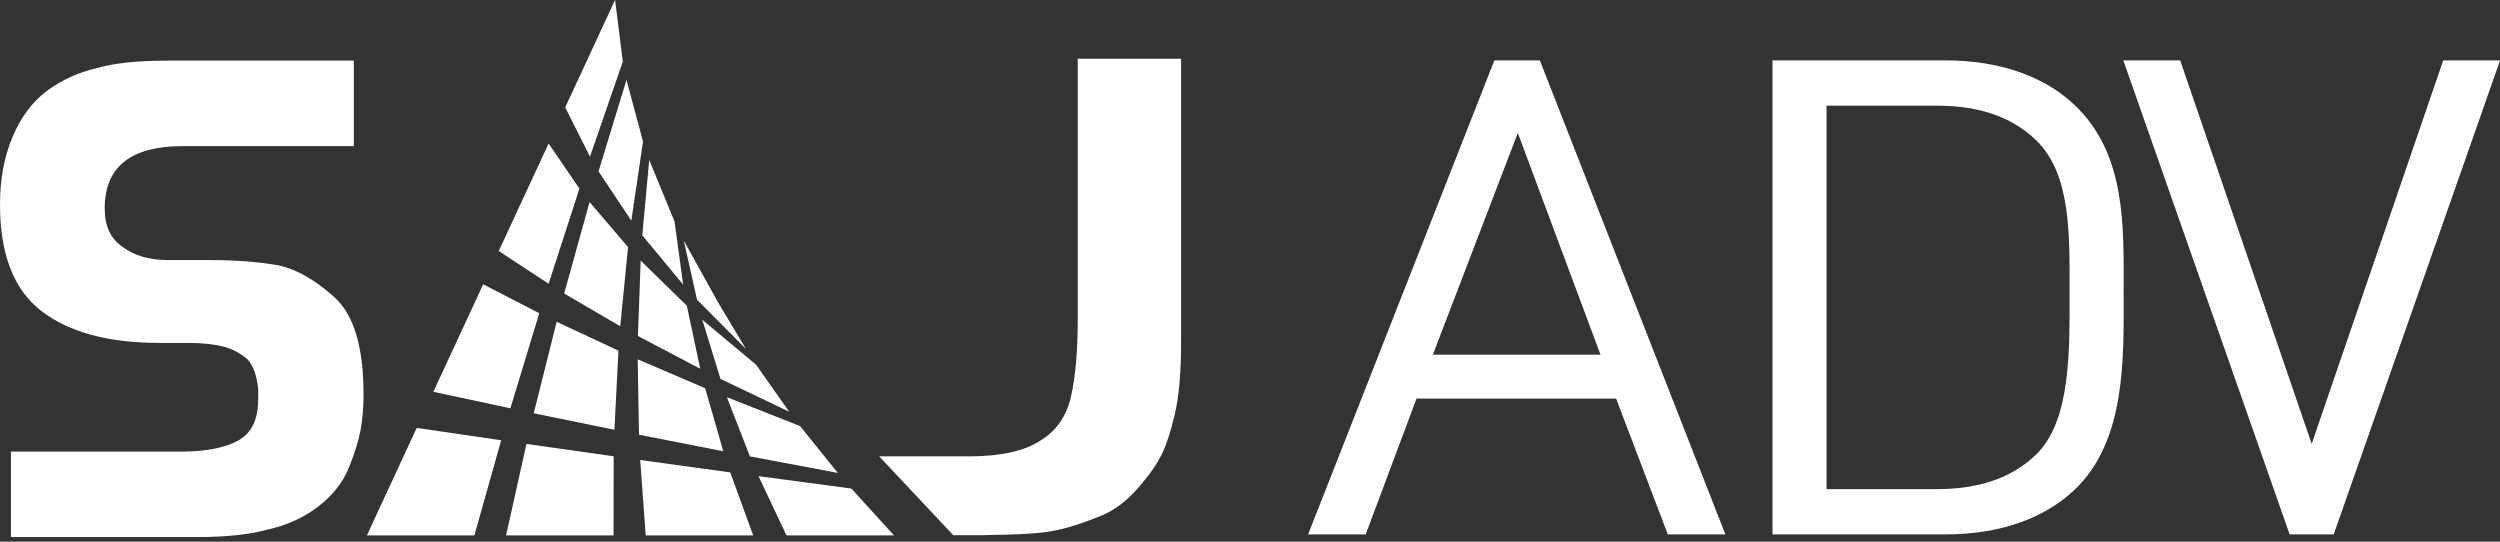 <svg width="120" height="26" viewBox="0 0 120 26" version="1.1" xmlns="http://www.w3.org/2000/svg" xmlns:xlink="http://www.w3.org/1999/xlink">
<rect x="0" y="0" width="120" height="26" fill="#333333" stroke="none"/>
<title>saj_adv_cmyk_mono</title>
<desc>Created using Figma</desc>
<g id="Canvas" transform="translate(3816 1931)">
<g id="saj_adv_cmyk_mono">
<g id="g10">
<g id="g12">
<g id="path14">
<use xlink:href="#path0_fill" transform="matrix(1 0 0 -1 -3773.8 -1905.31)" fill="#FFFFFF"/>
</g>
<g id="path16">
<use xlink:href="#path1_fill" transform="matrix(1 0 0 -1 -3816 -1905.22)" fill="#FFFFFF"/>
</g>
<g id="path18">
<use xlink:href="#path2_fill" transform="matrix(1 0 0 -1 -3753.21 -1905.35)" fill="#FFFFFF"/>
</g>
<g id="path20">
<use xlink:href="#path3_fill" transform="matrix(1 0 0 -1 -3730.92 -1905.35)" fill="#FFFFFF"/>
</g>
<g id="path22">
<use xlink:href="#path4_fill" transform="matrix(1 0 0 -1 -3714.08 -1905.35)" fill="#FFFFFF"/>
</g>
<g id="path24">
<use xlink:href="#path5_fill" transform="matrix(1 0 0 -1 -3785.27 -1905.3)" fill="#FFFFFF"/>
</g>
<g id="path26">
<use xlink:href="#path6_fill" transform="matrix(1 0 0 -1 -3779.59 -1905.3)" fill="#FFFFFF"/>
</g>
<g id="path28">
<use xlink:href="#path7_fill" transform="matrix(1 0 0 -1 -3785.39 -1909.34)" fill="#FFFFFF"/>
</g>
<g id="path30">
<use xlink:href="#path8_fill" transform="matrix(1 0 0 -1 -3781.11 -1908.3)" fill="#FFFFFF"/>
</g>
<g id="path32">
<use xlink:href="#path9_fill" transform="matrix(1 0 0 -1 -3791.71 -1905.3)" fill="#FFFFFF"/>
</g>
<g id="path34">
<use xlink:href="#path10_fill" transform="matrix(1 0 0 -1 -3790.38 -1910.37)" fill="#FFFFFF"/>
</g>
<g id="path36">
<use xlink:href="#path11_fill" transform="matrix(1 0 0 -1 -3798.39 -1905.3)" fill="#FFFFFF"/>
</g>
<g id="path38">
<use xlink:href="#path12_fill" transform="matrix(1 0 0 -1 -3795.2 -1911.4)" fill="#FFFFFF"/>
</g>
<g id="path40">
<use xlink:href="#path13_fill" transform="matrix(1 0 0 -1 -3785.38 -1913.3)" fill="#FFFFFF"/>
</g>
<g id="path42">
<use xlink:href="#path14_fill" transform="matrix(1 0 0 -1 -3782.29 -1911.24)" fill="#FFFFFF"/>
</g>
<g id="path44">
<use xlink:href="#path15_fill" transform="matrix(1 0 0 -1 -3785.17 -1917.34)" fill="#FFFFFF"/>
</g>
<g id="path46">
<use xlink:href="#path16_fill" transform="matrix(1 0 0 -1 -3783.18 -1914.25)" fill="#FFFFFF"/>
</g>
<g id="path48">
<use xlink:href="#path17_fill" transform="matrix(1 0 0 -1 -3788.92 -1915.34)" fill="#FFFFFF"/>
</g>
<g id="path50">
<use xlink:href="#path18_fill" transform="matrix(1 0 0 -1 -3787.27 -1920.41)" fill="#FFFFFF"/>
</g>
<g id="path52">
<use xlink:href="#path19_fill" transform="matrix(1 0 0 -1 -3792.06 -1917.38)" fill="#FFFFFF"/>
</g>
<g id="path54">
<use xlink:href="#path20_fill" transform="matrix(1 0 0 -1 -3788.87 -1923.48)" fill="#FFFFFF"/>
</g>
</g>
</g>
</g>
</g>
<defs>
<path id="path0_fill" d="M 9.531 22.87L 9.531 10.306C 9.531 8.843 9.425 7.634 9.213 6.68C 9.001 5.725 8.513 5.015 7.75 4.549C 6.986 4.04 5.841 3.785 4.315 3.785L 1.18339e-06 3.785L 3.559 2.6962e-09L 4.919 2.6962e-09C 5.067 2.6962e-09 5.507 0.011 6.239 0.032C 6.97 0.053 7.538 0.09 7.941 0.143C 8.344 0.196 8.747 0.281 9.149 0.398C 9.552 0.514 10.056 0.694 10.66 0.938C 11.265 1.183 11.832 1.601 12.362 2.195C 12.892 2.788 13.279 3.324 13.523 3.801C 13.767 4.278 13.99 4.946 14.191 5.805C 14.392 6.664 14.493 7.814 14.493 9.256L 14.493 22.87L 9.531 22.87Z"/>
<path id="path1_fill" d="M 16.067 11.498C 15.144 12.336 14.248 12.851 13.379 13.041C 12.425 13.211 11.332 13.296 10.102 13.296L 8.079 13.296C 7.167 13.296 6.436 13.508 5.884 13.932C 5.312 14.313 5.025 14.928 5.025 15.777C 5.025 17.77 6.276 18.767 8.779 18.767L 16.983 18.767L 16.983 22.87L 8.016 22.87C 6.616 22.87 5.503 22.753 4.676 22.52C 3.764 22.308 2.958 21.942 2.258 21.422C 1.559 20.903 1.007 20.166 0.604 19.212C 0.201 18.258 0 17.176 0 15.967C 0 13.571 0.663 11.864 1.994 10.847C 3.318 9.829 5.206 9.32 7.65 9.32L 9.016 9.32C 9.652 9.32 10.198 9.267 10.654 9.161C 11.115 9.055 11.523 8.843 11.884 8.525C 12.16 8.227 12.329 7.751 12.393 7.093L 12.393 6.616C 12.393 5.641 12.069 4.978 11.423 4.628C 10.776 4.278 9.858 4.103 8.671 4.103L 0.524 4.103L 0.524 0L 9.434 0C 10.813 0 11.937 0.116 12.806 0.35C 13.761 0.562 14.582 0.933 15.271 1.463C 15.96 1.993 16.448 2.608 16.735 3.308C 17.021 4.008 17.212 4.618 17.307 5.137C 17.403 5.656 17.45 6.224 17.45 6.839C 17.45 9.108 16.989 10.661 16.067 11.498Z"/>
<path id="path2_fill" d="M 10.065 19.268L 5.987 8.625L 14.034 8.625L 10.065 19.268ZM 17.264 2.86412e-09L 14.784 6.516L 5.202 6.516L 2.764 2.86412e-09L -2.89809e-06 2.86412e-09L 8.939 22.75L 11.123 22.75L 20.028 2.86412e-09L 17.264 2.86412e-09Z"/>
<path id="path3_fill" d="M 12.658 18.916C 11.396 20.13 9.758 20.578 7.882 20.578L 2.593 20.578L 2.593 2.173L 7.882 2.173C 9.758 2.173 11.396 2.62 12.658 3.834C 14.33 5.464 14.261 8.851 14.261 11.631C 14.261 14.411 14.33 17.287 12.658 18.916ZM 14.466 2.109C 12.999 0.735 10.85 2.86412e-09 8.325 2.86412e-09L -9.66029e-07 2.86412e-09L -9.66029e-07 22.75L 8.325 22.75C 10.85 22.75 12.999 22.015 14.466 20.642C 16.991 18.277 16.855 14.794 16.855 11.631C 16.855 8.468 16.991 4.473 14.466 2.109Z"/>
<path id="path4_fill" d="M 10.099 2.86412e-09L 7.983 2.86412e-09L 3.3811e-06 22.75L 2.729 22.75L 9.041 4.346L 15.354 22.75L 18.083 22.75L 10.099 2.86412e-09Z"/>
<path id="path5_fill" fill-rule="evenodd" d="M 5.424 -2.6962e-09L 0.264 -2.6962e-09L 9.66029e-07 3.62L 4.321 3.026L 5.424 -2.6962e-09Z"/>
<path id="path6_fill" fill-rule="evenodd" d="M 6.503 -2.6962e-09L 1.342 -2.6962e-09L -1.11093e-06 2.842L 4.456 2.249L 6.503 -2.6962e-09Z"/>
<path id="path7_fill" fill-rule="evenodd" d="M 4.108 1.00225e-07L 0.063 0.793L 0 4.413L 3.237 3.026L 4.108 1.00225e-07Z"/>
<path id="path8_fill" fill-rule="evenodd" d="M 5.325 -2.02262e-08L 1.106 0.793L -1.18339e-06 3.635L 3.513 2.248L 5.325 -2.02262e-08Z"/>
<path id="path9_fill" fill-rule="evenodd" d="M 5.16 -2.6962e-09L -1.8113e-07 -2.6962e-09L 0.98 4.391L 5.167 3.798L 5.16 -2.6962e-09Z"/>
<path id="path10_fill" fill-rule="evenodd" d="M 3.872 5.7358e-08L 1.32829e-06 0.793L 1.101 5.184L 4.065 3.798L 3.872 5.7358e-08Z"/>
<path id="path11_fill" fill-rule="evenodd" d="M 5.16 -2.6962e-09L 3.62261e-08 -2.6962e-09L 2.393 5.16L 6.447 4.567L 5.16 -2.6962e-09Z"/>
<path id="path12_fill" fill-rule="evenodd" d="M 3.699 -1.08678e-07L 2.53583e-07 0.793L 2.393 5.953L 5.084 4.566L 3.699 -1.08678e-07Z"/>
<path id="path13_fill" fill-rule="evenodd" d="M 2.991 1.75093e-07L -2.89809e-07 1.571L 0.133 5.191L 2.348 3.026L 2.991 1.75093e-07Z"/>
<path id="path14_fill" fill-rule="evenodd" d="M 4.168 1.44904e-07L 0.874 1.571L -1.18339e-06 4.413L 2.586 2.248L 4.168 1.44904e-07Z"/>
<path id="path15_fill" fill-rule="evenodd" d="M 1.96 2.89809e-07L -9.6603e-07 2.364L 0.333 5.984L 1.548 3.026L 1.96 2.89809e-07Z"/>
<path id="path16_fill" fill-rule="evenodd" d="M 2.986 -3.62261e-08L 0.638 2.364L -2.89809e-07 5.206L 1.64 2.248L 2.986 -3.62261e-08Z"/>
<path id="path17_fill" fill-rule="evenodd" d="M 2.692 2.83771e-07L 1.40074e-06 1.571L 1.22 5.962L 3.067 3.798L 2.692 2.83771e-07Z"/>
<path id="path18_fill" fill-rule="evenodd" d="M 1.574 -5.07165e-07L 4.34713e-07 2.364L 1.341 6.755L 2.135 3.798L 1.574 -5.07165e-07Z"/>
<path id="path19_fill" fill-rule="evenodd" d="M 2.393 -2.83771e-07L 3.62261e-07 1.571L 2.393 6.731L 3.873 4.567L 2.393 -2.83771e-07Z"/>
<path id="path20_fill" fill-rule="evenodd" d="M 1.189 -1.08678e-07L -5.79617e-07 2.364L 2.393 7.524L 2.766 4.566L 1.189 -1.08678e-07Z"/>
</defs>
</svg>
